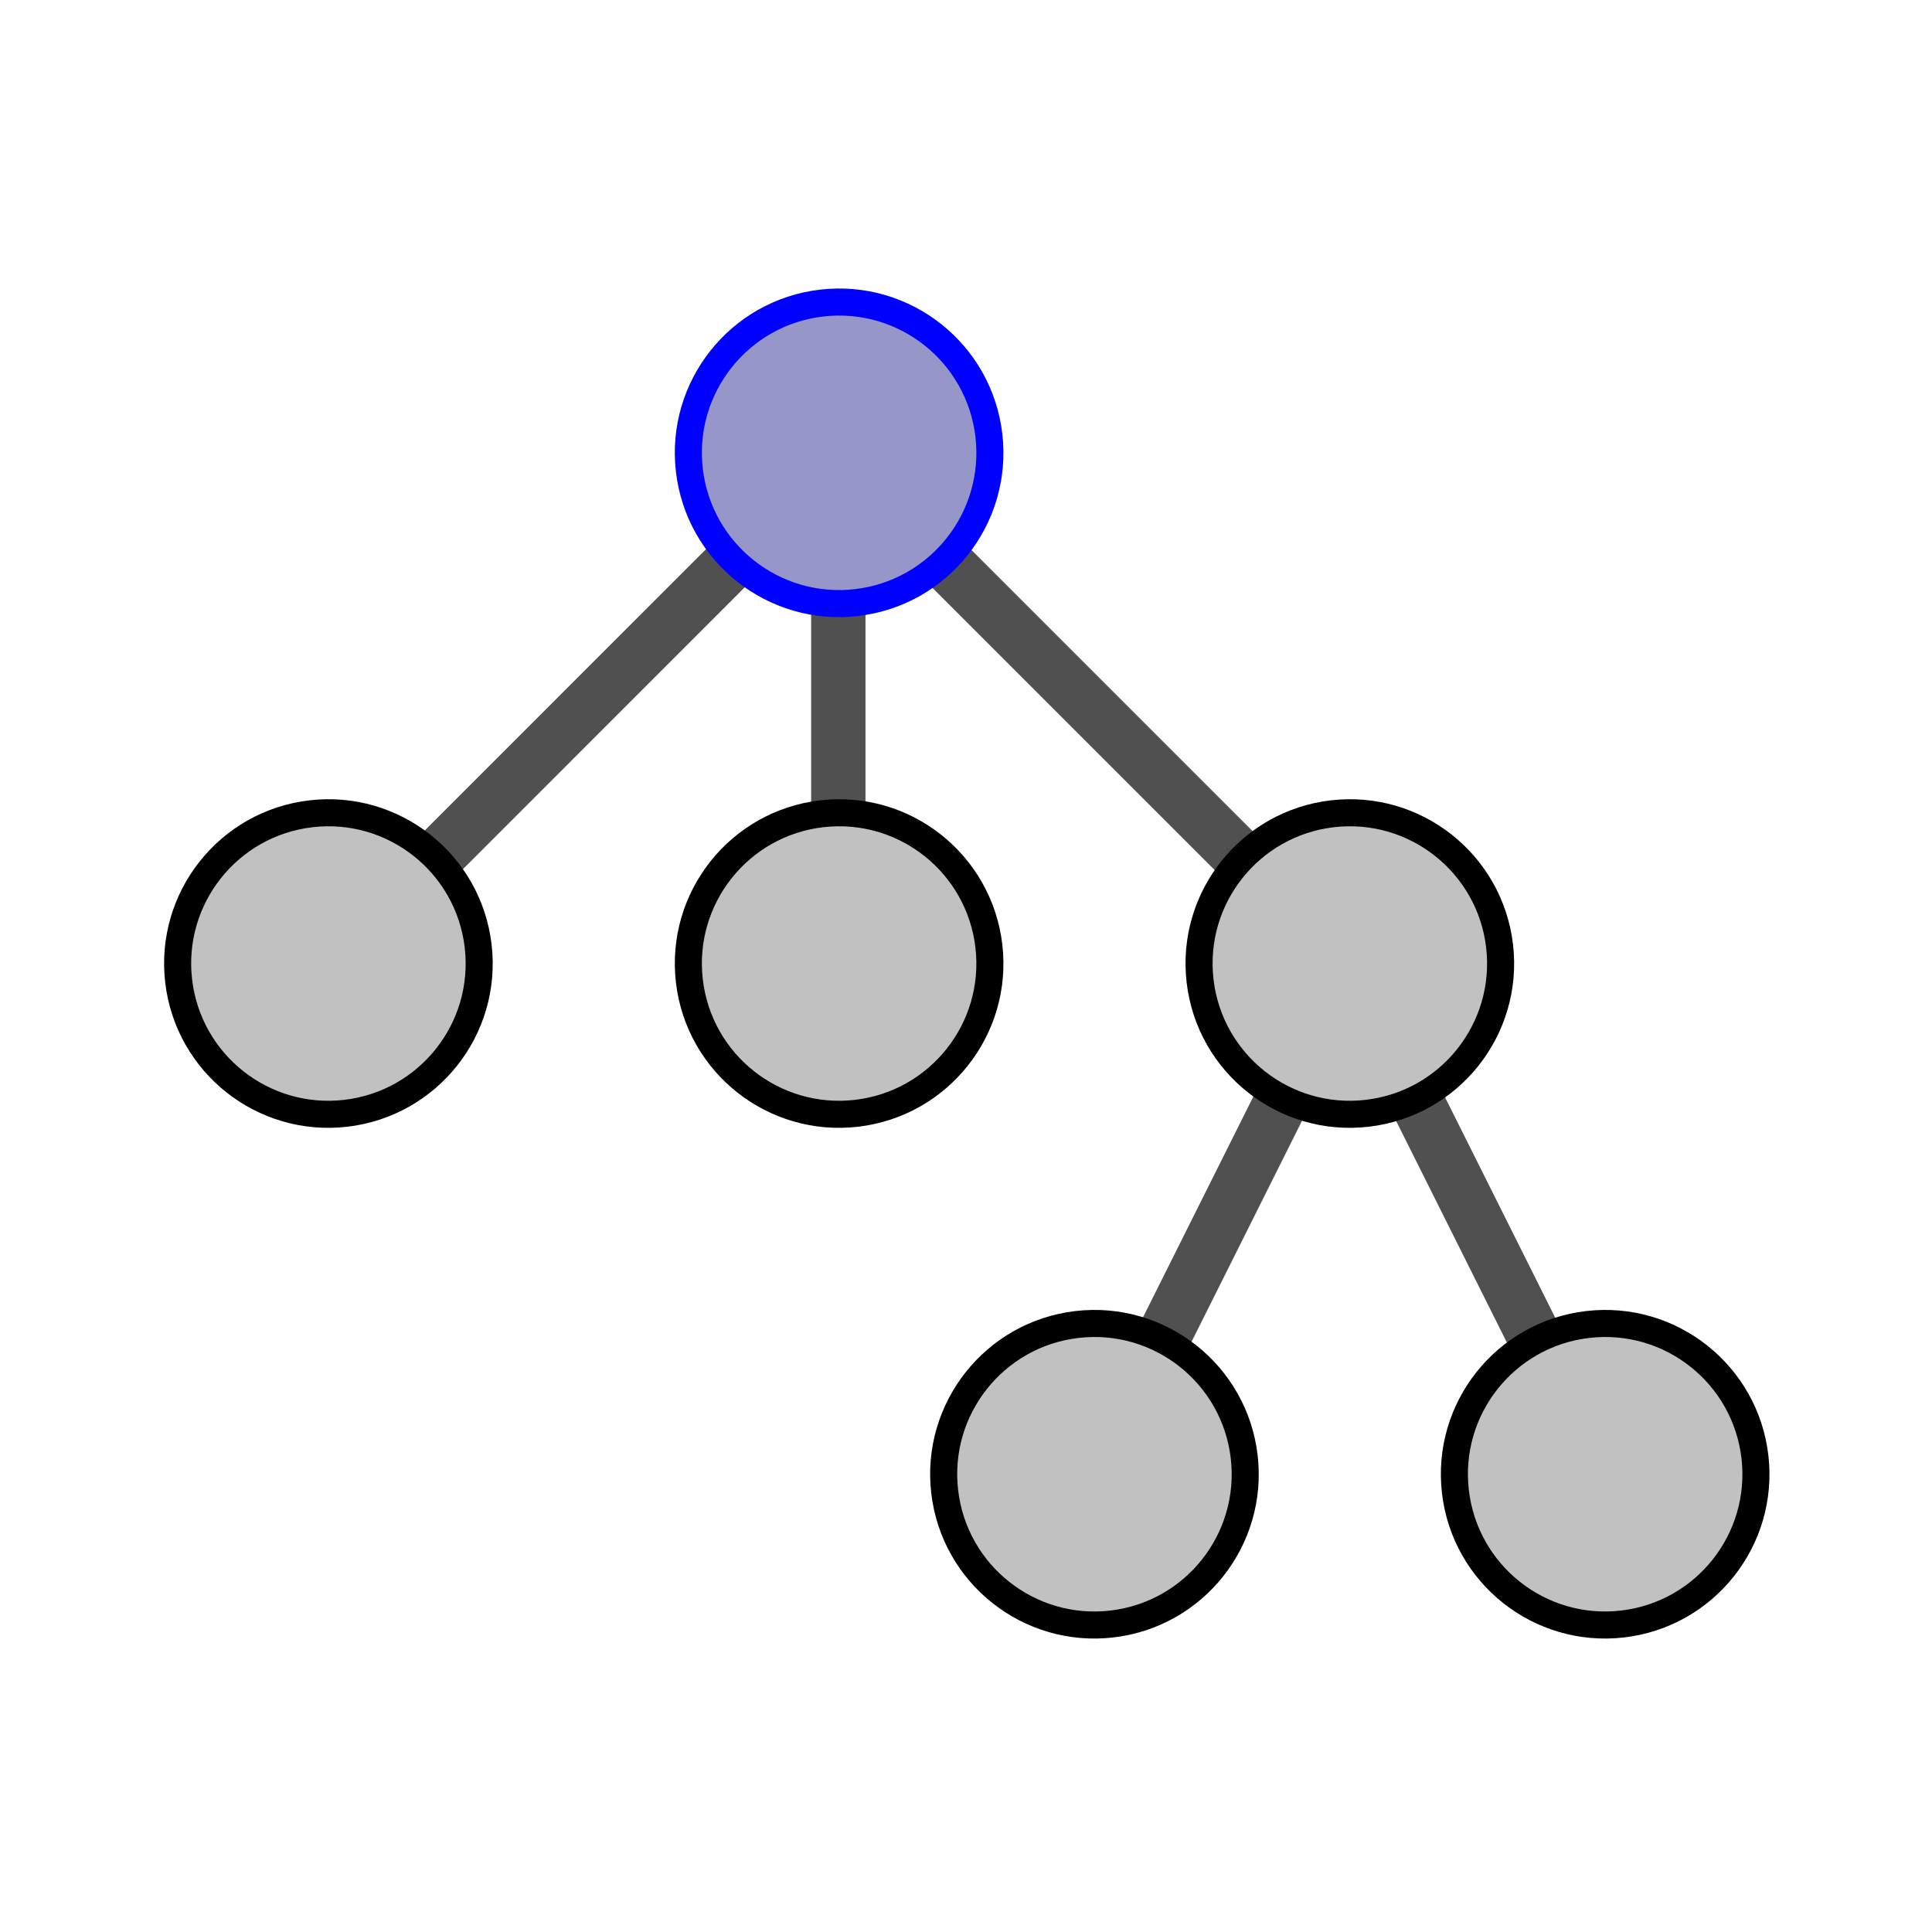 <?xml version="1.0" encoding="UTF-8" standalone="no"?>
<!-- Created with Inkscape (http://www.inkscape.org/) -->

<svg
   xmlns:dc="http://purl.org/dc/elements/1.1/"
   xmlns:cc="http://creativecommons.org/ns#"
   xmlns:rdf="http://www.w3.org/1999/02/22-rdf-syntax-ns#"
   xmlns:svg="http://www.w3.org/2000/svg"
   xmlns="http://www.w3.org/2000/svg"
   xmlns:sodipodi="http://sodipodi.sourceforge.net/DTD/sodipodi-0.dtd"
   xmlns:inkscape="http://www.inkscape.org/namespaces/inkscape"
   width="32px"
   height="32px"
   id="svg2816"
   version="1.1"
   inkscape:version="0.47 r22583"
   sodipodi:docname="arrange_tree_icon.svg"
   inkscape:export-filename="C:\Users\Cameron Behar\Source\Java\GraphViewer 6.0\images\arrange_tree_icon.png"
   inkscape:export-xdpi="90"
   inkscape:export-ydpi="90">
  <defs
     id="defs2818">
    <linearGradient
       id="linearGradient3591">
      <stop
         style="stop-color:#c3ffc6;stop-opacity:1;"
         offset="0"
         id="stop3593" />
      <stop
         style="stop-color:#008e07;stop-opacity:1;"
         offset="1"
         id="stop3595" />
    </linearGradient>
    <inkscape:perspective
       sodipodi:type="inkscape:persp3d"
       inkscape:vp_x="0 : 16 : 1"
       inkscape:vp_y="0 : 1000 : 0"
       inkscape:vp_z="32 : 16 : 1"
       inkscape:persp3d-origin="16 : 10.666667 : 1"
       id="perspective2824" />
    <inkscape:perspective
       id="perspective2826"
       inkscape:persp3d-origin="0.5 : 0.33333333 : 1"
       inkscape:vp_z="1 : 0.5 : 1"
       inkscape:vp_y="0 : 1000 : 0"
       inkscape:vp_x="0 : 0.5 : 1"
       sodipodi:type="inkscape:persp3d" />
    <inkscape:perspective
       id="perspective2857"
       inkscape:persp3d-origin="0.5 : 0.33333333 : 1"
       inkscape:vp_z="1 : 0.5 : 1"
       inkscape:vp_y="0 : 1000 : 0"
       inkscape:vp_x="0 : 0.5 : 1"
       sodipodi:type="inkscape:persp3d" />
  </defs>
  <sodipodi:namedview
     id="base"
     pagecolor="#ffffff"
     bordercolor="#666666"
     borderopacity="1.0"
     inkscape:pageopacity="0.0"
     inkscape:pageshadow="2"
     inkscape:zoom="5.6568542"
     inkscape:cx="-5.8955767"
     inkscape:cy="12.477924"
     inkscape:current-layer="layer1"
     showgrid="true"
     inkscape:grid-bbox="true"
     inkscape:document-units="px"
     inkscape:window-width="1440"
     inkscape:window-height="848"
     inkscape:window-x="-8"
     inkscape:window-y="-8"
     inkscape:window-maximized="1"
     inkscape:snap-global="true"
     inkscape:snap-object-midpoints="true"
     inkscape:snap-center="true"
     inkscape:snap-smooth-nodes="false"
     inkscape:snap-nodes="true"
     inkscape:snap-midpoints="true"
     inkscape:object-nodes="true" />
  <g
     id="layer1"
     inkscape:label="Layer 1"
     inkscape:groupmode="layer">
    <path
       style="fill:none;stroke:#505050;stroke-width:0.9;stroke-linecap:butt;stroke-linejoin:miter;stroke-opacity:1;stroke-miterlimit:4;stroke-dasharray:none"
       d="M 5.427,16 13.885,7.541 22.344,16 26.573,24.459"
       id="path2861" />
    <path
       style="fill:none;stroke:#505050;stroke-width:0.9;stroke-linecap:butt;stroke-linejoin:miter;stroke-opacity:1;stroke-miterlimit:4;stroke-dasharray:none"
       d="M 18.115,24.459 22.344,16"
       id="path2863" />
    <g
       id="g2851"
       transform="translate(9.885,-1.7342044e-7)">
      <path
         id="path2836"
         d="M 4,7.541 4,16"
         style="fill:none;stroke:#505050;stroke-width:0.9;stroke-linecap:butt;stroke-linejoin:miter;stroke-miterlimit:4;stroke-opacity:1;stroke-dasharray:none" />
      <path
         sodipodi:type="arc"
         style="fill:#c1c1c1;fill-opacity:1;stroke:#000000;stroke-width:6.452;stroke-linecap:square;stroke-linejoin:bevel;stroke-miterlimit:4;stroke-opacity:1;stroke-dasharray:none"
         id="use2849"
         sodipodi:cx="-105.00483"
         sodipodi:cy="7.7402635"
         sodipodi:rx="35.950142"
         sodipodi:ry="35.950142"
         d="m -69.055,7.74 c 0,19.855 -16.095,35.95 -35.95,35.95 -19.855,0 -35.95,-16.095 -35.95,-35.95 0,-19.855 16.095,-35.95 35.95,-35.95 19.855,0 35.95,16.095 35.95,35.95 z"
         transform="matrix(0.069,-0.008,0.008,0.069,2.738,14.585)"
         inkscape:tile-x0="7.6033953"
         inkscape:tile-y0="5.0613056" />
      <path
         sodipodi:type="arc"
         style="fill:#9696c8;fill-opacity:1;stroke:#0000ff;stroke-width:6.452;stroke-linecap:square;stroke-linejoin:bevel;stroke-miterlimit:4;stroke-opacity:1;stroke-dasharray:none"
         id="use2853"
         sodipodi:cx="-105.00483"
         sodipodi:cy="7.7402635"
         sodipodi:rx="35.950142"
         sodipodi:ry="35.950142"
         d="m -69.055,7.74 c 0,19.855 -16.095,35.95 -35.95,35.95 -19.855,0 -35.95,-16.095 -35.95,-35.95 0,-19.855 16.095,-35.95 35.95,-35.95 19.855,0 35.95,16.095 35.95,35.95 z"
         transform="matrix(0.069,-0.008,0.008,0.069,11.197,6.126)"
         inkscape:tile-x0="7.6033953"
         inkscape:tile-y0="5.0613056" />
      <path
         sodipodi:type="arc"
         style="fill:#c1c1c1;fill-opacity:1;stroke:#000000;stroke-width:6.452;stroke-linecap:square;stroke-linejoin:bevel;stroke-miterlimit:4;stroke-opacity:1;stroke-dasharray:none"
         id="use2855"
         sodipodi:cx="-105.00483"
         sodipodi:cy="7.7402635"
         sodipodi:rx="35.950142"
         sodipodi:ry="35.950142"
         d="m -69.055,7.74 c 0,19.855 -16.095,35.95 -35.95,35.95 -19.855,0 -35.95,-16.095 -35.95,-35.95 0,-19.855 16.095,-35.95 35.95,-35.95 19.855,0 35.95,16.095 35.95,35.95 z"
         transform="matrix(0.069,-0.008,0.008,0.069,11.197,14.585)"
         inkscape:tile-x0="7.6033953"
         inkscape:tile-y0="5.0613056" />
      <path
         sodipodi:type="arc"
         style="fill:#c1c1c1;fill-opacity:1;stroke:#000000;stroke-width:6.452;stroke-linecap:square;stroke-linejoin:bevel;stroke-miterlimit:4;stroke-opacity:1;stroke-dasharray:none"
         id="use2861"
         sodipodi:cx="-105.00483"
         sodipodi:cy="7.7402635"
         sodipodi:rx="35.950142"
         sodipodi:ry="35.950142"
         d="m -69.055,7.74 c 0,19.855 -16.095,35.95 -35.95,35.95 -19.855,0 -35.95,-16.095 -35.95,-35.95 0,-19.855 16.095,-35.95 35.95,-35.95 19.855,0 35.95,16.095 35.95,35.95 z"
         transform="matrix(0.069,-0.008,0.008,0.069,19.656,14.585)"
         inkscape:tile-x0="7.6033953"
         inkscape:tile-y0="5.0613056" />
      <g
         transform="translate(-7.771,0)"
         id="g2842">
        <path
           inkscape:tile-y0="5.0613056"
           inkscape:tile-x0="7.6033953"
           transform="matrix(0.069,-0.008,0.008,0.069,23.197,23.044)"
           d="m -69.055,7.74 c 0,19.855 -16.095,35.95 -35.95,35.95 -19.855,0 -35.95,-16.095 -35.95,-35.95 0,-19.855 16.095,-35.95 35.95,-35.95 19.855,0 35.95,16.095 35.95,35.95 z"
           sodipodi:ry="35.950142"
           sodipodi:rx="35.950142"
           sodipodi:cy="7.7402635"
           sodipodi:cx="-105.00483"
           id="use2857"
           style="fill:#c1c1c1;fill-opacity:1;stroke:#000000;stroke-width:6.452;stroke-linecap:square;stroke-linejoin:bevel;stroke-miterlimit:4;stroke-opacity:1;stroke-dasharray:none"
           sodipodi:type="arc" />
        <path
           inkscape:tile-y0="5.0613056"
           inkscape:tile-x0="7.6033953"
           transform="matrix(0.069,-0.008,0.008,0.069,31.656,23.044)"
           d="m -69.055,7.74 c 0,19.855 -16.095,35.95 -35.95,35.95 -19.855,0 -35.95,-16.095 -35.95,-35.95 0,-19.855 16.095,-35.95 35.95,-35.95 19.855,0 35.95,16.095 35.95,35.95 z"
           sodipodi:ry="35.950142"
           sodipodi:rx="35.950142"
           sodipodi:cy="7.7402635"
           sodipodi:cx="-105.00483"
           id="use2863"
           style="fill:#c1c1c1;fill-opacity:1;stroke:#000000;stroke-width:6.452;stroke-linecap:square;stroke-linejoin:bevel;stroke-miterlimit:4;stroke-opacity:1;stroke-dasharray:none"
           sodipodi:type="arc" />
      </g>
    </g>
  </g>
</svg>
